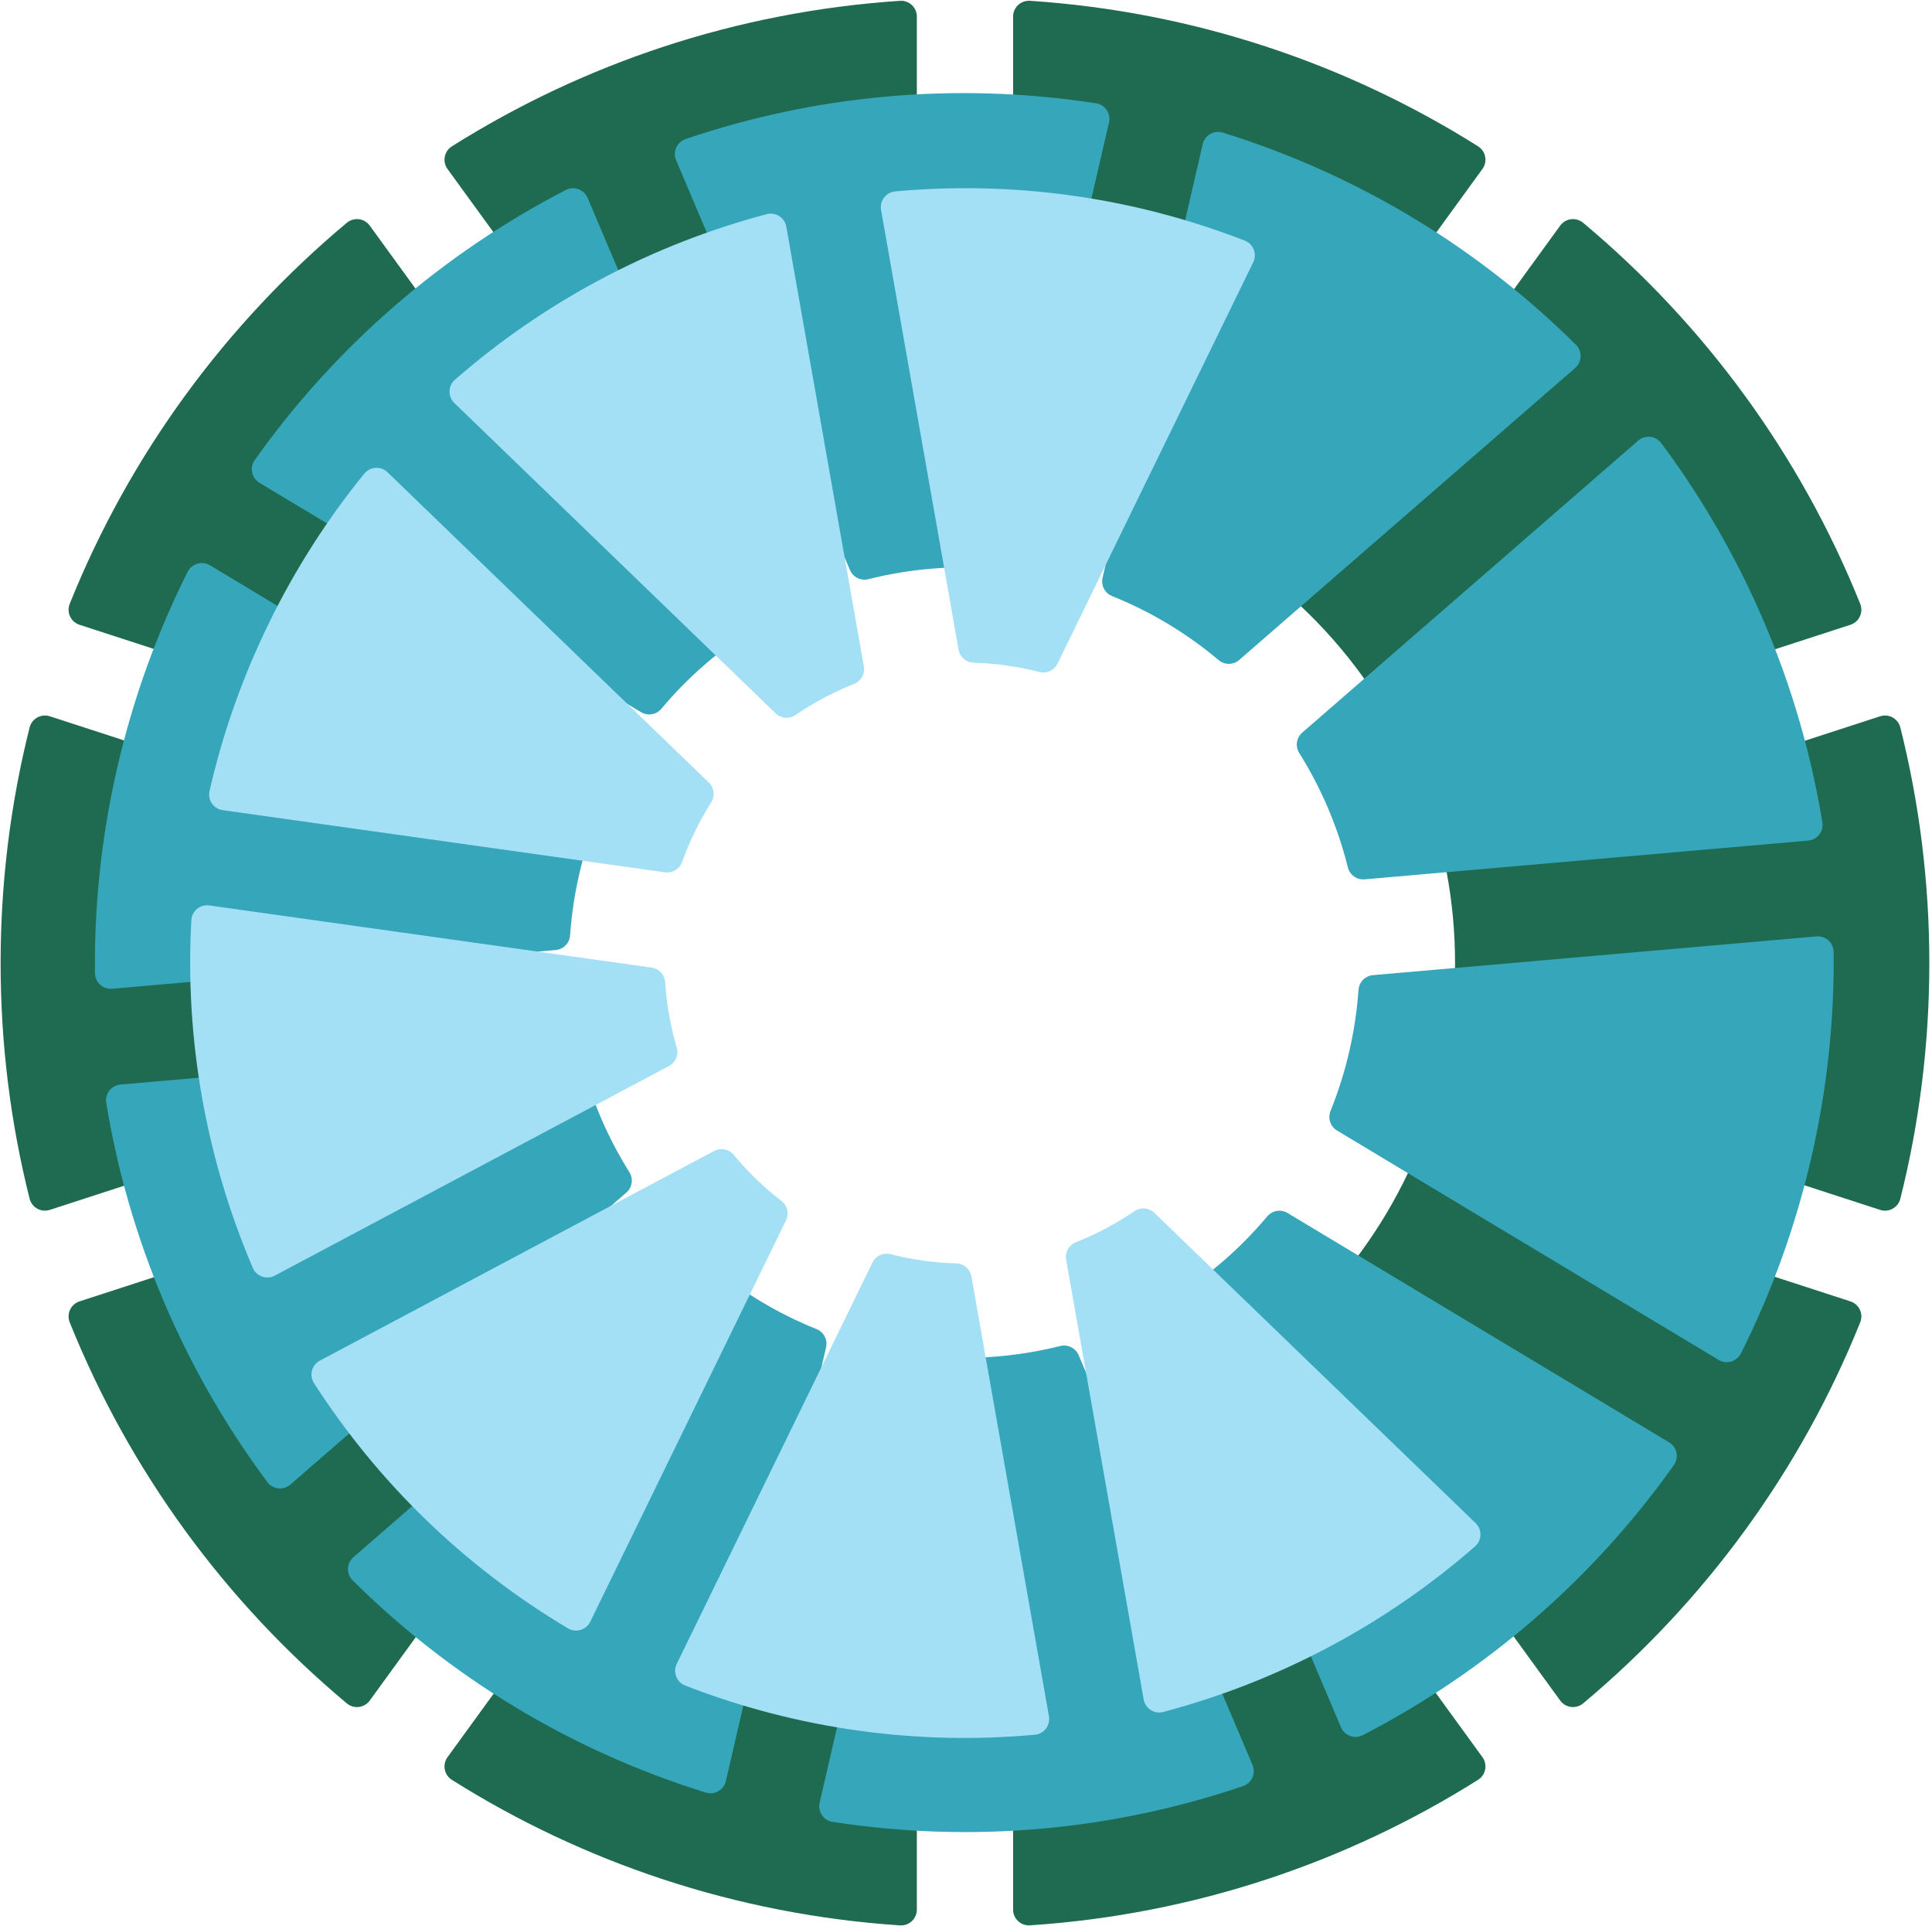<?xml version="1.0" encoding="UTF-8"?>
<svg width="305.52" height="304.58" viewBox="97.403 97.715 305.52 304.58" xmlns="http://www.w3.org/2000/svg">
<defs>
<linearGradient id="a">
<stop stop-color="#1f6b51" offset="0"/>
</linearGradient>
<linearGradient id="b">
<stop stop-color="#36a6ba" offset="0"/>
</linearGradient>
<linearGradient id="c">
<stop stop-color="#a3dff5" offset="0"/>
</linearGradient>
</defs>
<path d="m398.99 250c0 82.286-66.706 148.99-148.99 148.99s-148.99-66.706-148.99-148.99 66.706-148.99 148.99-148.99 148.99 66.706 148.99 148.99zm-148.99-69.673c-38.479 0-69.673 31.194-69.673 69.673s31.194 69.673 69.673 69.673 69.673-31.194 69.673-69.673-31.194-69.673-69.673-69.673z" fill="#5a6c9e" visibility="hidden"/>
<path d="m400 250c0 12.642-1.564 24.918-4.509 36.647l-66.879-21.731c0.911-4.832 1.388-9.819 1.388-14.916 0-5.098-0.477-10.084-1.388-14.916l66.879-21.731c2.945 11.729 4.509 24.005 4.509 36.647zm-139.89 149.66v-70.297c10.176-1.283 19.758-4.478 28.372-9.213l41.324 56.878c-20.435 12.865-44.194 20.935-69.696 22.632zm62.263-115.52 66.879 21.73c-9.309 23.18-24.239 43.499-43.102 59.268l-41.324-56.877c7.258-6.832 13.238-15.004 17.547-24.121zm-17.547-92.403 41.323-56.877c18.864 15.769 33.794 36.087 43.103 59.267l-66.879 21.731c-4.309-9.117-10.29-17.29-17.547-24.121zm-44.716-21.106v-70.297c25.502 1.697 49.26 9.767 69.696 22.632l-41.324 56.878c-8.615-4.735-18.196-7.93-28.372-9.213zm-160.11 79.368c0-12.642 1.564-24.918 4.509-36.647l66.879 21.731c-0.911 4.832-1.388 9.819-1.388 14.916 0 5.098 0.477 10.084 1.388 14.916l-66.879 21.731c-2.945-11.728-4.509-24.005-4.509-36.647zm139.89-149.66v70.297c-10.176 1.283-19.758 4.477-28.372 9.212l-41.324-56.878c20.436-12.864 44.194-20.934 69.696-22.631zm-62.264 115.52-66.879-21.73c9.309-23.181 24.24-43.5 43.104-59.269l41.323 56.876c-7.258 6.832-13.239 15.005-17.548 24.123zm17.548 92.404-41.323 56.877c-18.864-15.769-33.794-36.088-43.104-59.269l66.879-21.73c4.309 9.118 10.29 17.29 17.548 24.122zm44.716 21.105v70.297c-25.502-1.697-49.261-9.767-69.697-22.632l41.324-56.877c8.615 4.735 18.196 7.929 28.373 9.212z" fill="url(#a)" stroke="url(#a)" stroke-linejoin="round" stroke-width="5px"/>
<path transform="matrix(.974 .225 -.225 .974 62.645 -49.83)" d="m385 250c0 11.025-1.322 21.741-3.815 31.998l-66.986-21.765c0.527-3.333 0.801-6.751 0.801-10.233s-0.274-6.9-0.801-10.233l66.986-21.765c2.493 10.257 3.815 20.973 3.815 31.998zm-124.89 134.63v-70.408c6.91-1.079 13.459-3.246 19.467-6.321l41.389 56.968c-17.926 11.098-38.643 18.117-60.856 19.761zm47.851-105.17 66.985 21.765c-8.272 20.155-21.278 37.866-37.636 51.748l-41.388-56.965c4.833-4.824 8.91-10.404 12.039-16.548zm-12.04-75.464 41.388-56.966c16.358 13.883 29.365 31.594 37.637 51.749l-66.986 21.765c-3.129-6.144-7.206-11.724-12.039-16.548zm-35.811-18.213v-70.408c22.213 1.644 42.93 8.663 60.856 19.761l-41.389 56.968c-6.008-3.075-12.557-5.242-19.467-6.321zm-145.11 64.219c0-11.025 1.322-21.741 3.815-31.998l66.986 21.765c-0.527 3.333-0.801 6.751-0.801 10.233s0.274 6.9 0.801 10.233l-66.986 21.765c-2.493-10.257-3.815-20.973-3.815-31.998zm124.89-134.63v70.408c-6.91 1.078-13.459 3.245-19.467 6.32l-41.389-56.968c17.926-11.098 38.643-18.116 60.856-19.76zm-47.851 105.17-66.986-21.765c8.272-20.156 21.279-37.867 37.638-51.75l41.388 56.966c-4.833 4.824-8.911 10.405-12.04 16.549zm12.04 75.465-41.388 56.966c-16.358-13.883-29.366-31.595-37.638-51.75l66.986-21.765c3.129 6.144 7.207 11.725 12.04 16.549zm35.811 18.212v70.408c-22.213-1.644-42.931-8.663-60.857-19.761l41.39-56.967c6.008 3.074 12.557 5.241 19.467 6.32z" fill="url(#b)" stroke="url(#b)" stroke-linejoin="round" stroke-width="5px"/>
<path d="m293.34 138.09-30.95 63.457c-3.623-0.931-7.291-1.437-10.939-1.541l-12.261-69.538c17.942-1.64 36.448 0.744 54.15 7.622zm-71.548 70.616-50.805-49.063c14.002-12.234 30.589-20.952 48.299-25.65l12.262 69.536c-3.421 1.357-6.696 3.091-9.756 5.177zm-79.644-11.313c4.124-8.455 9.111-16.209 14.801-23.207l50.806 49.062c-0.974 1.542-1.874 3.154-2.692 4.831-0.818 1.678-1.534 3.379-2.15 5.095l-69.94-9.829c2.011-8.792 5.051-17.496 9.175-25.952zm59.874 66.671-62.342 33.149c-7.202-16.848-10.545-35.287-9.525-53.853l69.941 9.829c0.24 3.696 0.89 7.344 1.926 10.875zm17.427 25.525-30.95 63.457c-16.318-9.715-29.59-22.831-39.344-37.98l62.346-33.149c2.327 2.811 4.984 5.389 7.948 7.672zm-12.782 72.317 30.95-63.456c3.623 0.93 7.291 1.435 10.94 1.539l12.261 69.538c-17.943 1.64-36.449-0.742-54.151-7.621zm71.547-70.616 50.805 49.062c-14.002 12.234-30.588 20.951-48.298 25.649l-12.261-69.534c3.42-1.357 6.694-3.091 9.754-5.177z" fill="url(#c)" stroke="url(#c)" stroke-linejoin="round" stroke-width="5px"/>
</svg>
